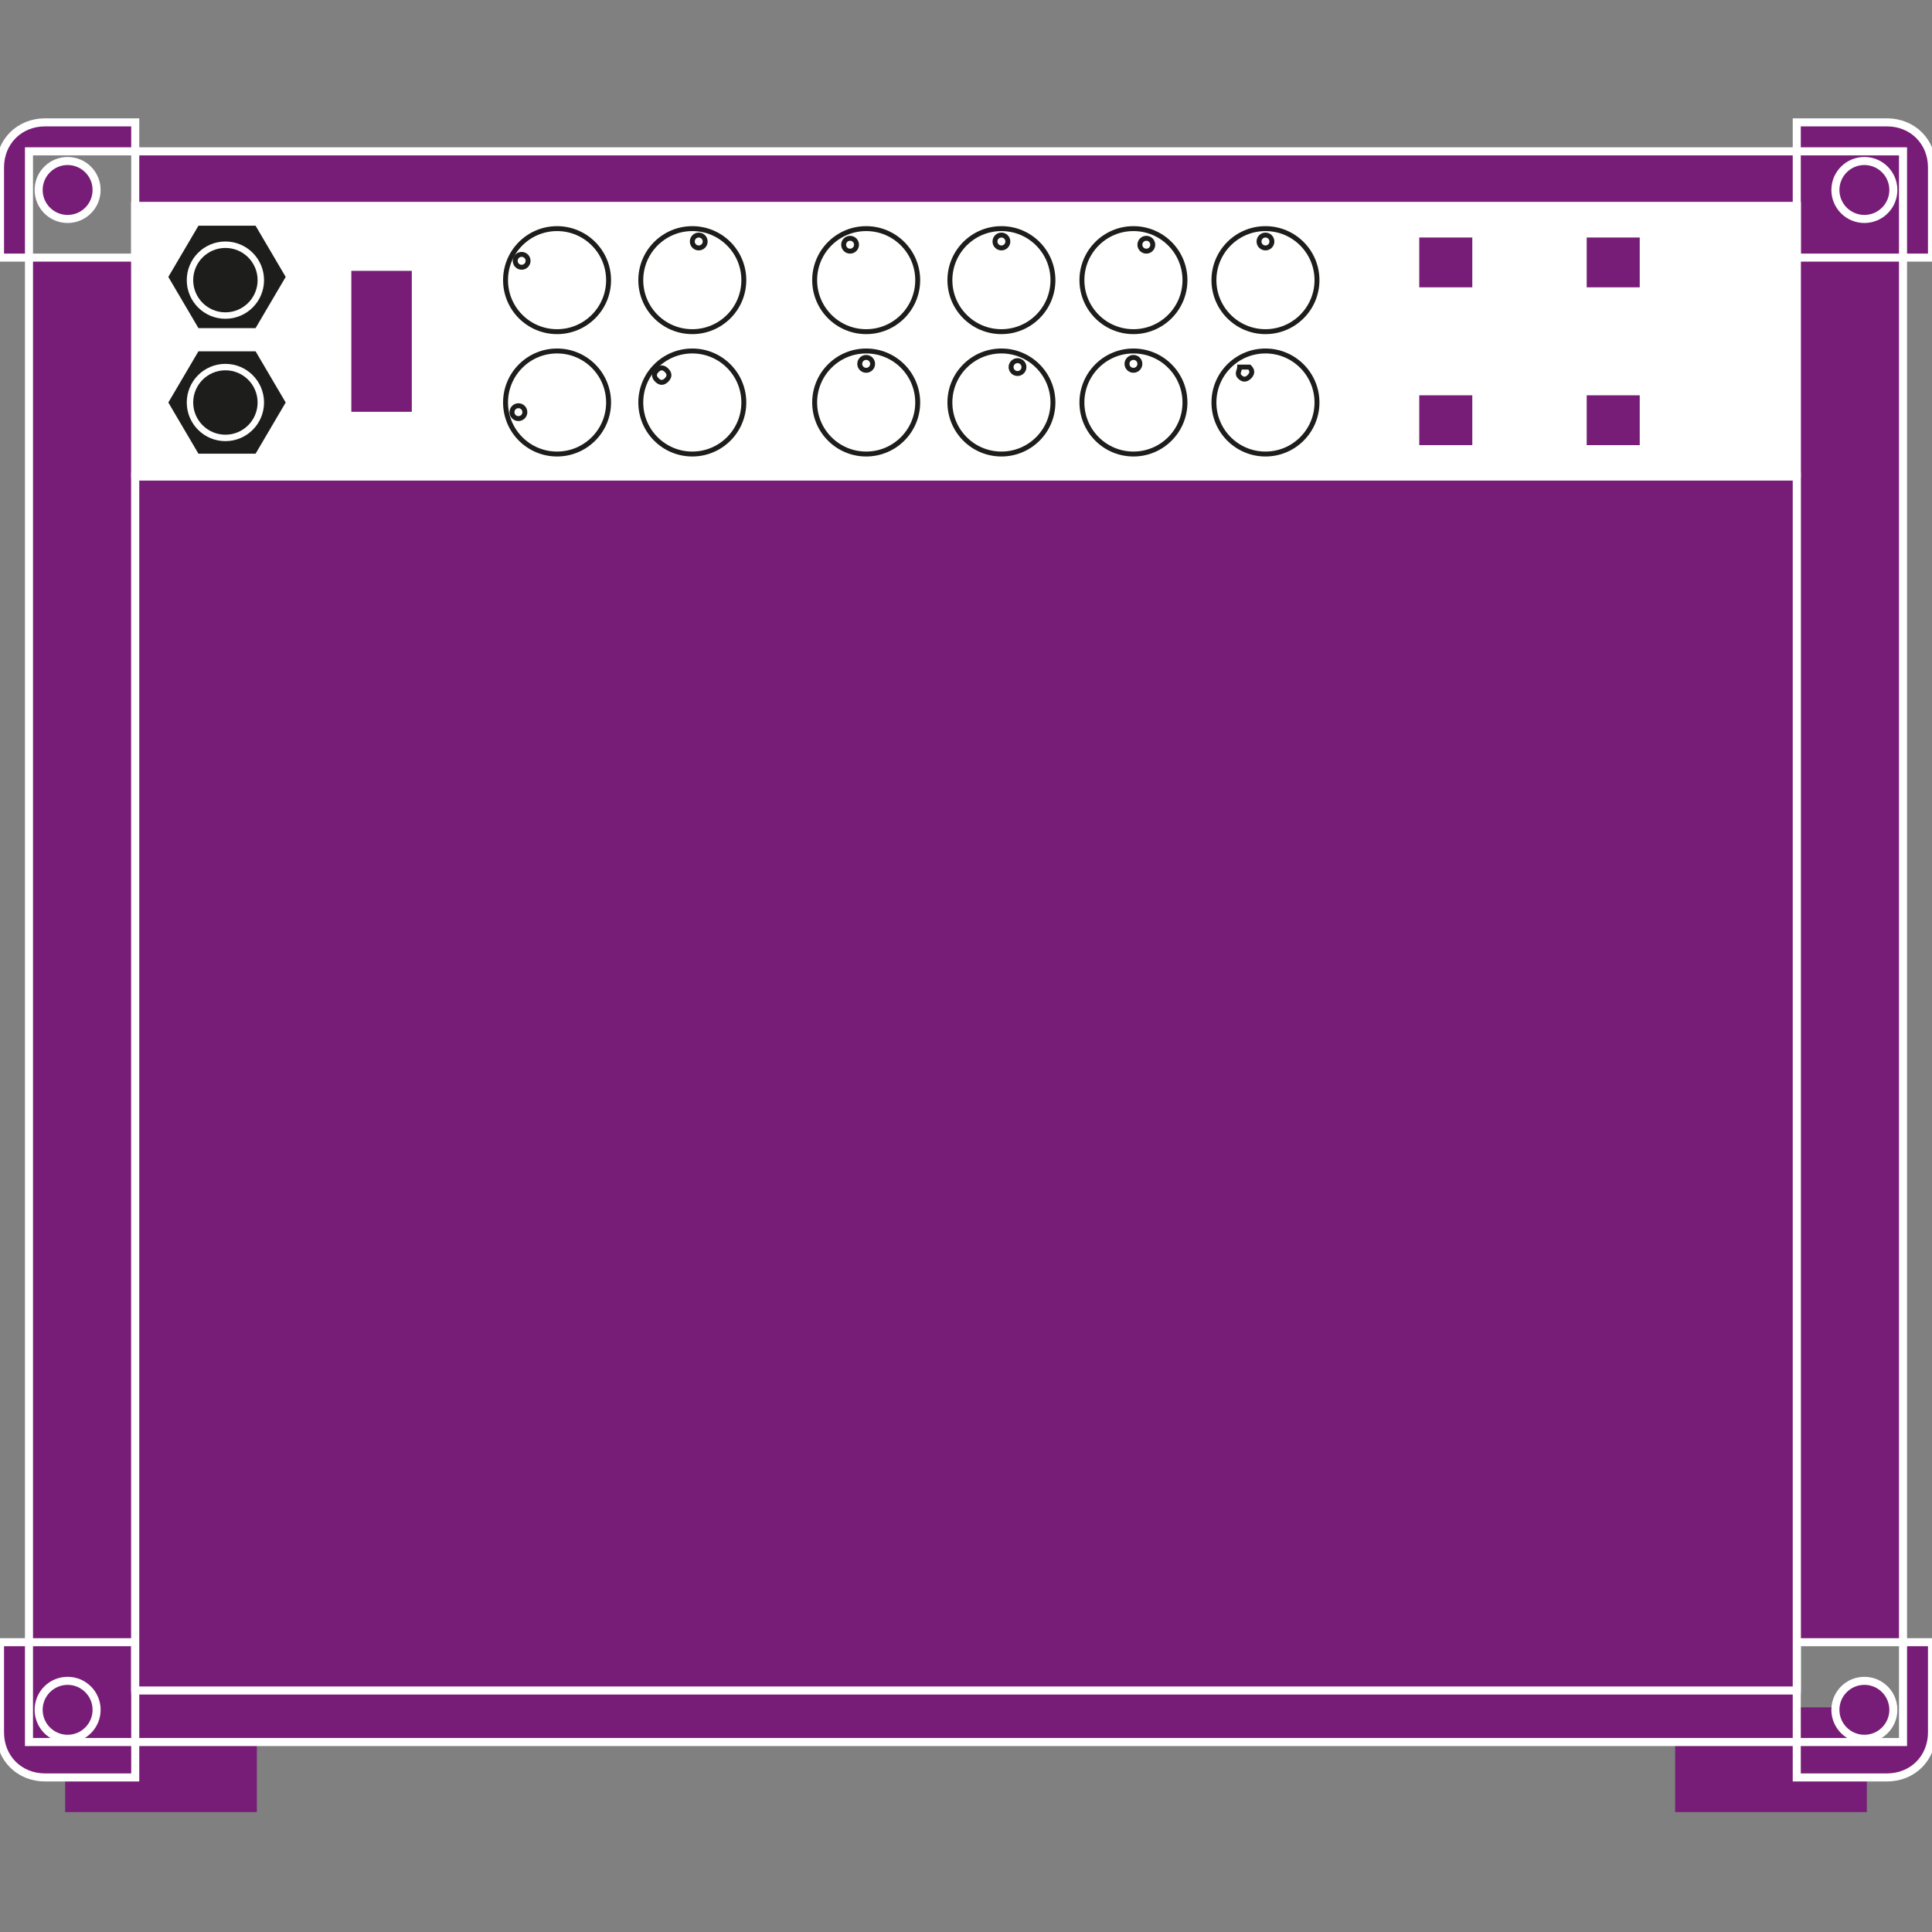 <?xml version="1.0" encoding="utf-8"?>
<!-- Generator: Adobe Illustrator 22.1.0, SVG Export Plug-In . SVG Version: 6.00 Build 0)  -->
<svg version="1.1" id="Layer_1" xmlns="http://www.w3.org/2000/svg" xmlns:xlink="http://www.w3.org/1999/xlink" x="0px" y="0px"
	 width="60px" height="60px" viewBox="0 0 60 60" style="enable-background:new 0 0 60 60;" xml:space="preserve">
<rect x="0" y="0" width="60" height="60" fill="#808080" stroke="none"/>
<style type="text/css">
	.st0{fill:#781d77;stroke:#781d77;stroke-width:0.153;stroke-miterlimit:10;}
	.st1{fill:#781d77;stroke:#FFFFFF;stroke-width:0.25;stroke-miterlimit:10;}
	.st2{fill:#1D1D1B;stroke:#FFFFFF;stroke-width:0.25;stroke-miterlimit:10;}
	.st3{fill:#FFFFFF;stroke:#FFFFFF;stroke-width:0.25;stroke-miterlimit:10;}
	.st4{fill:#1D1D1B;stroke:#FFFFFF;stroke-width:0.22;stroke-miterlimit:10;}
	.st5{fill:#FFFFFF;}
	.st6{fill:#1D1D1B;}
	.st7{fill:#781d77;stroke:#FFFFFF;stroke-width:0.222;stroke-miterlimit:10;}
	.st8{fill:#FFFFFF;stroke:#1D1D1B;stroke-width:0.153;stroke-miterlimit:10;}
	.st9{fill:#781d77;stroke:#FFFFFF;stroke-width:0.153;stroke-miterlimit:10;}
</style>
<path class="st0" d="M7.9,56.2H2.1v-3.1h5.8V56.2z M57.9,56.2h-5.8v-3.1h5.8V56.2z"/>
<path class="st1" d="M0.9,4.7h58.2v49.4H0.9V4.7z M4.2,8V3.8H1.4C0.6,3.8,0,4.4,0,5.2V8L4.2,8L4.2,8z M55.8,8V3.8h2.8
	c0.8,0,1.4,0.6,1.4,1.4V8L55.8,8L55.8,8z M4.2,51v4.2H1.4c-0.8,0-1.4-0.6-1.4-1.4V51H4.2z M55.8,51v4.2h2.8c0.8,0,1.4-0.6,1.4-1.4
	V51H55.8z"/>
<path class="st2" d="M4.2,6.4h51.6v46H4.2V6.4z"/>
<circle class="st1" cx="2.1" cy="5.9" r="0.9"/>
<circle class="st1" cx="57.9" cy="5.9" r="0.9"/>
<circle class="st1" cx="2.1" cy="53.1" r="0.9"/>
<circle class="st1" cx="57.9" cy="53.1" r="0.9"/>
<path class="st3" d="M4.2,6.4h51.6v8.3H4.2V6.4z"/>
<path class="st1" d="M4.2,14.8h51.6v37.7H4.2V14.8z"/>
<path class="st4" d="M6.1,10.3l-1-1.7l1-1.7H8l1,1.7l-1,1.7H6.1z"/>
<circle class="st5" cx="7" cy="8.7" r="1.2"/>
<circle class="st6" cx="7" cy="8.7" r="1"/>
<path class="st4" d="M6.1,14.2l-1-1.7l1-1.7H8l1,1.7l-1,1.7H6.1z"/>
<circle class="st5" cx="7" cy="12.5" r="1.2"/>
<circle class="st6" cx="7" cy="12.5" r="1"/>
<path class="st7" d="M12.9,12.9h-2.1V8.3h2.1V12.9z"/>
<circle class="st8" cx="17.3" cy="8.7" r="1.6"/>
<circle class="st8" cx="16.2" cy="8.1" r="0.2"/>
<circle class="st8" cx="21.5" cy="8.7" r="1.6"/>
<circle class="st8" cx="21.7" cy="7.5" r="0.2"/>
<circle class="st8" cx="26.9" cy="8.7" r="1.6"/>
<circle class="st8" cx="26.4" cy="7.6" r="0.2"/>
<circle class="st8" cx="31.1" cy="8.7" r="1.6"/>
<circle class="st8" cx="31.1" cy="7.5" r="0.2"/>
<circle class="st8" cx="35.2" cy="8.7" r="1.6"/>
<circle class="st8" cx="35.6" cy="7.6" r="0.2"/>
<circle class="st8" cx="39.3" cy="8.7" r="1.6"/>
<circle class="st8" cx="39.3" cy="7.5" r="0.2"/>
<circle class="st8" cx="17.3" cy="12.5" r="1.6"/>
<circle class="st8" cx="16.1" cy="12.8" r="0.2"/>
<circle class="st8" cx="21.5" cy="12.5" r="1.6"/>
<path class="st8" d="M20.7,11.5c0.1,0.1,0.1,0.2,0,0.3c-0.1,0.1-0.2,0.1-0.3,0c-0.1-0.1-0.1-0.2,0-0.3
	C20.5,11.4,20.6,11.4,20.7,11.5z"/>
<circle class="st8" cx="26.9" cy="12.5" r="1.6"/>
<circle class="st8" cx="26.9" cy="11.3" r="0.2"/>
<circle class="st8" cx="31.1" cy="12.5" r="1.6"/>
<circle class="st8" cx="31.6" cy="11.4" r="0.2"/>
<circle class="st8" cx="35.2" cy="12.5" r="1.6"/>
<circle class="st8" cx="35.2" cy="11.3" r="0.2"/>
<circle class="st8" cx="39.3" cy="12.5" r="1.6"/>
<path class="st8" d="M38.8,11.4c0.1,0.1,0.1,0.2,0,0.3c-0.1,0.1-0.2,0.1-0.3,0c-0.1-0.1,0-0.2,0-0.3C38.6,11.4,38.7,11.4,38.8,11.4
	L38.8,11.4z"/>
<path class="st9" d="M44,7.3h1.8V9H44L44,7.3z M49.3,7.3H51V9h-1.8V7.3z M44,12.2h1.8v1.7H44L44,12.2z M49.3,12.2H51v1.7h-1.8V12.2z
	"/>
</svg>
